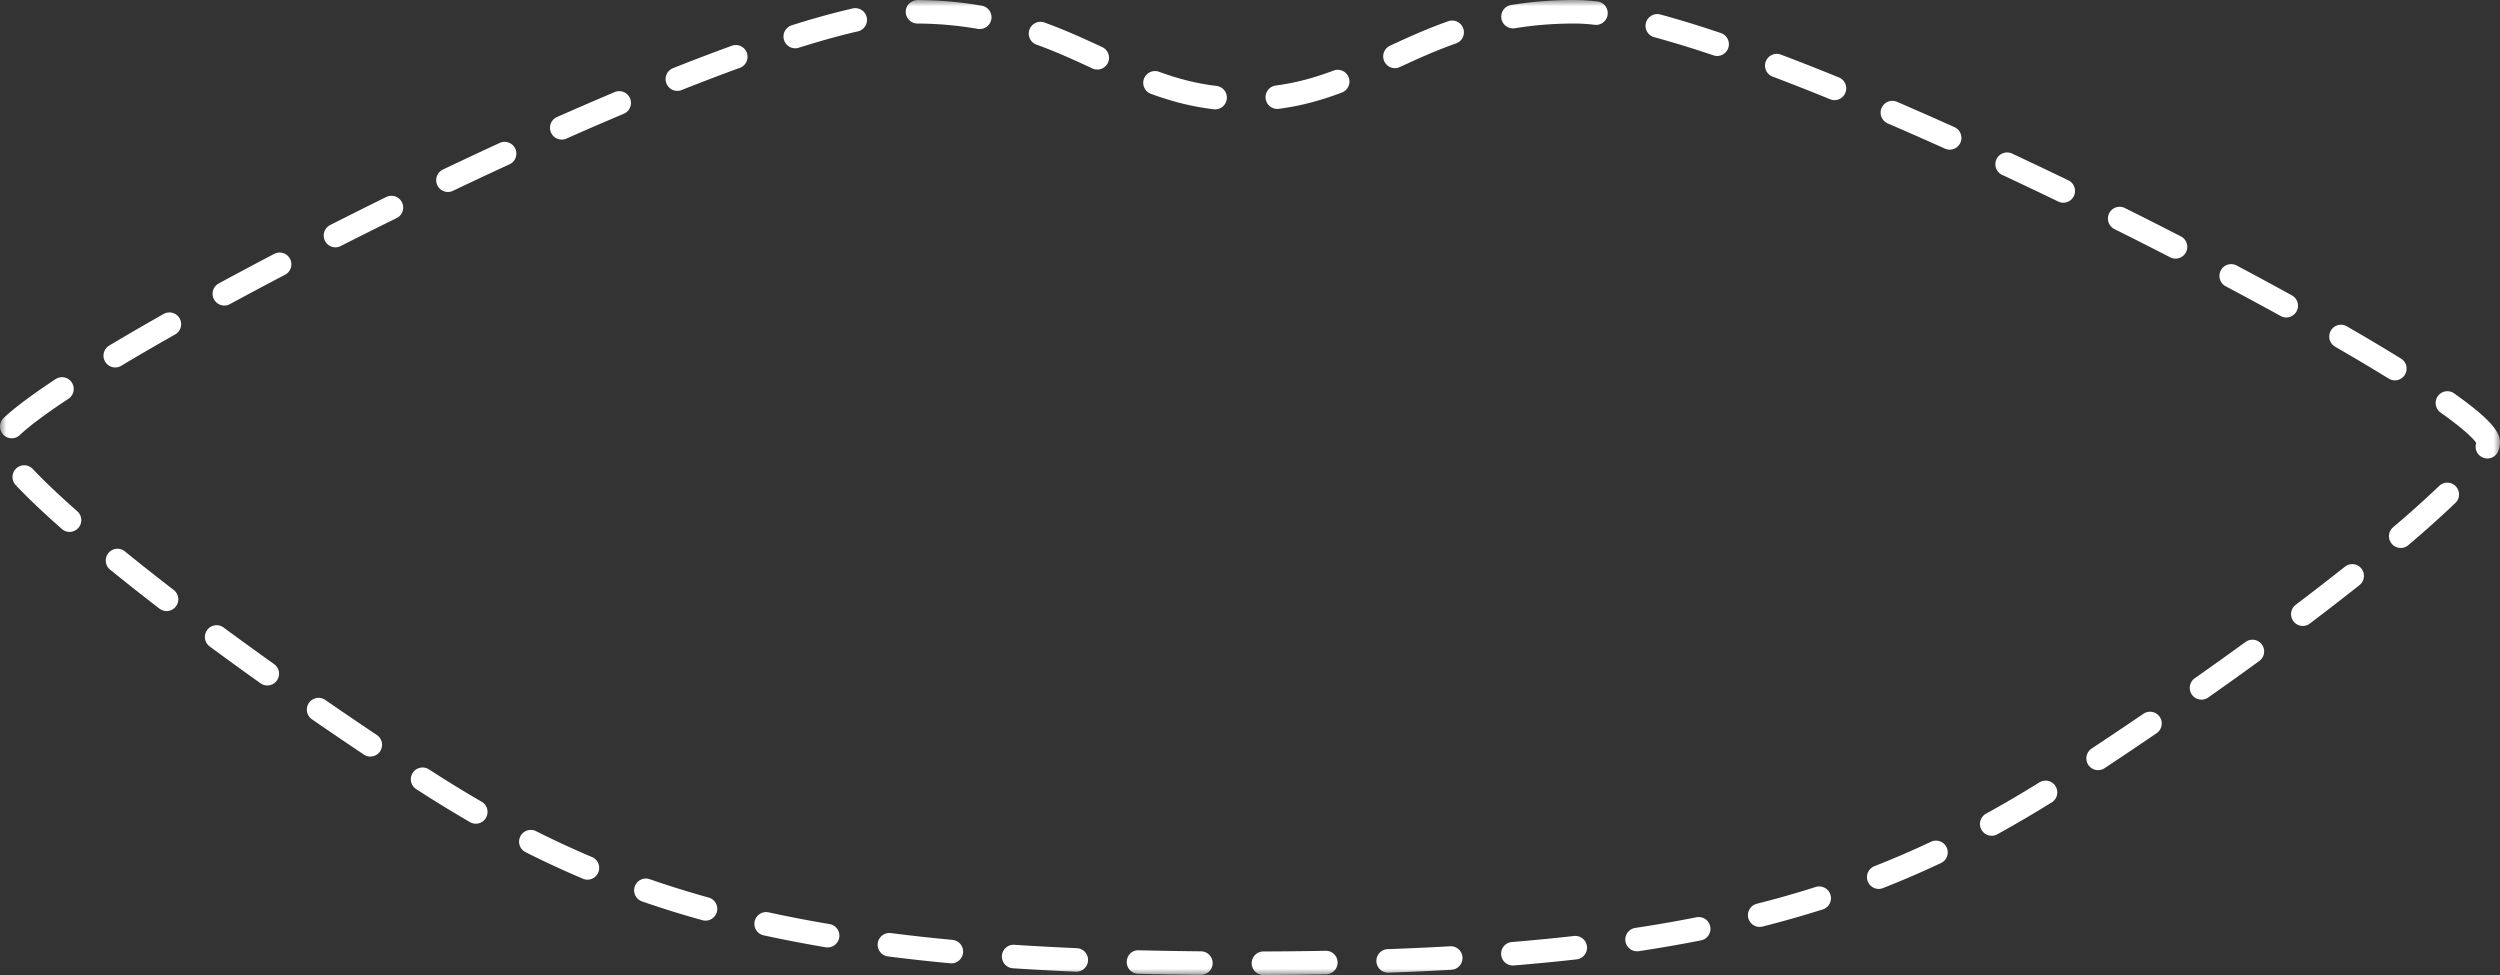 <svg width="200" height="78" xmlns="http://www.w3.org/2000/svg" xmlns:xlink="http://www.w3.org/1999/xlink">
    <rect width="100%" height="100%" fill="#333333" stroke="none"/>
    <defs>
        <path id="a" d="M0 0h200v78H0z"/>
    </defs>
    <g fill="none" fill-rule="evenodd">
        <mask id="b" fill="#fff">
            <use xlink:href="#a"/>
        </mask>
        <path d="M121.03 2.272a.942.942 0 0 1-.15-1.87A31.314 31.314 0 0 1 126.007 0c.533 0 1.134.04 1.784.117a.94.94 0 0 1 .82 1.045.935.935 0 0 1-1.042.823 13.48 13.48 0 0 0-1.562-.103c-1.695 0-3.272.123-4.823.378a.899.899 0 0 1-.152.012zm-42.66.05a.947.947 0 0 1-.162-.015 29.167 29.167 0 0 0-4.818-.424.94.94 0 0 1-.93-.95c.005-.518.425-.907.946-.932 1.794.015 3.47.163 5.123.452a.94.94 0 0 1-.16 1.868zM63.612 3.864a.942.942 0 0 1-.281-1.838A63.708 63.708 0 0 1 68.236.67a.941.941 0 0 1 .415 1.835c-1.39.317-2.992.76-4.758 1.316a.934.934 0 0 1-.28.043zm73.765.614a.934.934 0 0 1-.299-.049 82.125 82.125 0 0 0-4.738-1.453.94.94 0 0 1 .487-1.817c1.456.393 3.087.893 4.848 1.486a.942.942 0 0 1-.298 1.833zm-25.783.975a.942.942 0 0 1-.395-1.795c1.43-.666 2.97-1.367 4.691-1.97a.941.941 0 0 1 .62 1.776c-1.64.575-3.134 1.255-4.522 1.9a.929.929 0 0 1-.394.089zm-23.806.111a.93.93 0 0 1-.394-.088c-1.478-.687-2.936-1.352-4.521-1.922a.942.942 0 0 1 .632-1.771c1.66.596 3.16 1.28 4.678 1.987a.942.942 0 0 1-.395 1.794zM54.18 7.272a.943.943 0 0 1-.345-1.816 175.843 175.843 0 0 1 4.712-1.797.939.939 0 0 1 1.2.564.942.942 0 0 1-.561 1.205c-1.462.532-3.03 1.13-4.66 1.777a.944.944 0 0 1-.346.067zm92.583.738a.933.933 0 0 1-.352-.069 196.362 196.362 0 0 0-4.645-1.828.942.942 0 0 1 .662-1.761c1.482.56 3.06 1.181 4.688 1.845a.942.942 0 0 1-.353 1.813zm-44.572.704a.94.94 0 0 1-.12-1.873c1.517-.2 2.984-.581 4.617-1.197a.938.938 0 0 1 1.207.55.942.942 0 0 1-.548 1.211c-1.77.668-3.37 1.081-5.032 1.3a.918.918 0 0 1-.124.009zm-4.978.035a.944.944 0 0 1-.111-.007c-1.676-.198-3.282-.593-5.052-1.243a.941.941 0 0 1 .645-1.767c1.629.598 3.099.96 4.626 1.142a.94.94 0 0 1 .822 1.044.94.94 0 0 1-.93.83zm-52.275 2.417a.942.942 0 0 1-.38-1.802 285.86 285.86 0 0 1 4.618-1.997.936.936 0 0 1 1.228.501.943.943 0 0 1-.5 1.233 287.886 287.886 0 0 0-4.588 1.985.93.93 0 0 1-.378.08zm111.038.807a.923.923 0 0 1-.382-.083 320.528 320.528 0 0 0-4.576-2.016.942.942 0 0 1-.492-1.235.937.937 0 0 1 1.232-.494c1.516.653 3.054 1.331 4.602 2.028a.942.942 0 0 1-.384 1.8zM35.83 15.358a.943.943 0 0 1-.403-1.791 375.269 375.269 0 0 1 4.549-2.132.94.94 0 0 1 .783 1.71 381.35 381.35 0 0 0-4.527 2.122.93.93 0 0 1-.402.091zm129.238.859a.929.929 0 0 1-.406-.093 391.397 391.397 0 0 0-4.522-2.149.941.941 0 0 1 .791-1.706c1.517.71 3.035 1.43 4.544 2.16a.942.942 0 0 1-.407 1.788zM26.83 19.787a.943.943 0 0 1-.424-1.78c1.478-.75 2.98-1.501 4.498-2.248a.935.935 0 0 1 1.254.43.941.941 0 0 1-.429 1.26 408.92 408.92 0 0 0-4.476 2.236.931.931 0 0 1-.423.102zm147.215.903a.929.929 0 0 1-.426-.103 394.349 394.349 0 0 0-4.465-2.26.943.943 0 0 1-.423-1.26.936.936 0 0 1 1.256-.425c1.519.756 3.018 1.515 4.486 2.27a.942.942 0 0 1-.428 1.778zm-156.1 3.755a.942.942 0 0 1-.446-1.769c1.43-.775 2.913-1.566 4.439-2.365a.936.936 0 0 1 1.264.398.942.942 0 0 1-.397 1.27 353.641 353.641 0 0 0-4.415 2.353.935.935 0 0 1-.445.113zm164.96.954a.938.938 0 0 1-.45-.117 323.301 323.301 0 0 0-4.4-2.379.944.944 0 0 1-.391-1.272.936.936 0 0 1 1.267-.391c1.529.81 3.008 1.611 4.426 2.393a.943.943 0 0 1-.452 1.766zM9.215 29.397a.943.943 0 0 1-.48-1.75 210.08 210.08 0 0 1 4.36-2.532.937.937 0 0 1 1.276.358.942.942 0 0 1-.356 1.282c-1.539.87-2.992 1.715-4.32 2.51a.936.936 0 0 1-.48.132zM191.59 30.43a.93.93 0 0 1-.49-.14 170.527 170.527 0 0 0-4.29-2.553.943.943 0 0 1-.344-1.285.934.934 0 0 1 1.28-.346c1.579.911 3.038 1.78 4.336 2.582a.941.941 0 0 1-.492 1.742zM.938 35.062a.942.942 0 0 1-.643-1.625c.849-.803 2.245-1.847 4.149-3.105a.936.936 0 0 1 1.3.268.944.944 0 0 1-.268 1.303c-1.814 1.198-3.125 2.175-3.896 2.903a.932.932 0 0 1-.642.256zm198.05 1.616a.942.942 0 0 1-.889-1.24c-.142-.222-.704-.908-2.85-2.431a.943.943 0 0 1-.224-1.312.935.935 0 0 1 1.307-.224c3.044 2.16 3.668 3.13 3.668 3.922 0 .214-.044.434-.135.676a.938.938 0 0 1-.877.61zM5.568 42.553a.933.933 0 0 1-.617-.234c-1.516-1.335-2.758-2.517-3.694-3.512a.943.943 0 0 1 .038-1.33.935.935 0 0 1 1.325.039c.897.952 2.097 2.093 3.568 3.39a.943.943 0 0 1-.62 1.647zm186.486 1.285a.943.943 0 0 1-.606-1.659 82.498 82.498 0 0 0 3.688-3.304.934.934 0 0 1 1.325.029.944.944 0 0 1-.028 1.33 84.442 84.442 0 0 1-3.774 3.381.934.934 0 0 1-.605.223zM13.329 48.886a.936.936 0 0 1-.57-.194 194.605 194.605 0 0 1-3.95-3.12.943.943 0 0 1-.139-1.323.936.936 0 0 1 1.32-.139c1.213.987 2.529 2.025 3.91 3.089a.943.943 0 0 1-.57 1.687zm170.89 1.19a.943.943 0 0 1-.564-1.692 216.784 216.784 0 0 0 3.941-3.05.936.936 0 0 1 1.318.153c.32.408.252 1-.154 1.321a214.284 214.284 0 0 1-3.979 3.08.928.928 0 0 1-.563.189zm-162.834 4.76a.933.933 0 0 1-.542-.173 302.109 302.109 0 0 1-4.068-2.947.943.943 0 0 1-.2-1.316.935.935 0 0 1 1.311-.2c1.303.96 2.663 1.946 4.042 2.928a.943.943 0 0 1 .223 1.312.936.936 0 0 1-.766.396zM176.12 55.97a.935.935 0 0 1-.768-.4.943.943 0 0 1 .23-1.311c1.41-.991 2.764-1.96 4.061-2.903a.935.935 0 0 1 1.31.21.942.942 0 0 1-.21 1.313c-1.304.95-2.667 1.924-4.086 2.921a.931.931 0 0 1-.537.17zM29.628 60.523c-.18 0-.36-.05-.52-.158a361.568 361.568 0 0 1-4.153-2.821.942.942 0 0 1-.242-1.308.936.936 0 0 1 1.304-.243c1.334.92 2.712 1.857 4.131 2.806.43.289.548.873.26 1.306a.937.937 0 0 1-.78.418zm138.219 1.088a.936.936 0 0 1-.784-.423.943.943 0 0 1 .267-1.303 377.033 377.033 0 0 0 4.146-2.785.936.936 0 0 1 1.302.25.943.943 0 0 1-.248 1.306 371.93 371.93 0 0 1-4.167 2.8.93.93 0 0 1-.516.155zm-129.78 4.286a.936.936 0 0 1-.467-.126 102.55 102.55 0 0 1-4.301-2.64.942.942 0 0 1-.281-1.3.936.936 0 0 1 1.296-.281c1.458.942 2.84 1.79 4.223 2.59a.943.943 0 0 1-.47 1.757zm121.265.964a.942.942 0 0 1-.45-1.766 94.246 94.246 0 0 0 4.27-2.504.936.936 0 0 1 1.29.305.942.942 0 0 1-.303 1.295 95.602 95.602 0 0 1-4.357 2.554.93.93 0 0 1-.45.116zM47 70.374a.937.937 0 0 1-.364-.075 77.122 77.122 0 0 1-4.591-2.124.942.942 0 0 1-.419-1.262.935.935 0 0 1 1.258-.42 75.753 75.753 0 0 0 4.481 2.073.942.942 0 0 1-.365 1.808zm103.289.74a.943.943 0 0 1-.34-1.818 74.113 74.113 0 0 0 4.533-1.956.938.938 0 0 1 1.248.452.943.943 0 0 1-.45 1.251 76.38 76.38 0 0 1-4.65 2.006.918.918 0 0 1-.341.065zM56.44 73.65a.908.908 0 0 1-.25-.034 80.874 80.874 0 0 1-4.828-1.502.942.942 0 0 1-.58-1.197.938.938 0 0 1 1.191-.582 79.415 79.415 0 0 0 4.716 1.468.94.94 0 0 1-.25 1.847zm84.333.503a.941.941 0 0 1-.229-1.853c1.621-.41 3.22-.866 4.751-1.354a.942.942 0 0 1 .568 1.794 85.072 85.072 0 0 1-4.86 1.384.97.97 0 0 1-.23.029zM66.2 75.793a.943.943 0 0 1-.156-.013 106.52 106.52 0 0 1-4.952-.953.94.94 0 0 1 .399-1.838c1.558.339 3.194.654 4.863.935a.94.94 0 0 1-.154 1.869zm64.774.31a.94.94 0 0 1-.139-1.871 111.35 111.35 0 0 0 4.882-.849.937.937 0 0 1 1.102.742.94.94 0 0 1-.739 1.105c-1.594.314-3.264.604-4.965.862a.979.979 0 0 1-.141.01zm-54.862.964c-.03 0-.059-.002-.089-.004-1.714-.16-3.396-.346-4.998-.55a.941.941 0 0 1 .236-1.867c1.582.202 3.243.385 4.936.543a.94.94 0 0 1 .847 1.024.938.938 0 0 1-.932.854zm44.933.172a.94.94 0 0 1-.075-1.878c1.698-.14 3.362-.303 4.945-.482a.94.94 0 0 1 .21 1.87c-1.602.182-3.285.345-5.002.486a1.067 1.067 0 0 1-.078.004zm-34.962.495h-.042c-1.72-.075-3.407-.167-5.01-.273a.94.94 0 0 1 .123-1.878c1.59.105 3.262.196 4.97.27a.94.94 0 0 1-.04 1.881zm24.985.078a.94.94 0 0 1-.033-1.881c1.703-.061 3.376-.138 4.973-.228a.932.932 0 0 1 .99.886.94.94 0 0 1-.884.992c-1.61.092-3.296.169-5.012.23h-.034zm-14.993.175h-.008a329.277 329.277 0 0 1-5.013-.084.94.94 0 0 1-.914-.964c.013-.52.425-.944.96-.917 1.615.04 3.274.068 4.984.084.518.005.933.43.928.949a.94.94 0 0 1-.937.932zm4.999.013a.939.939 0 0 1-.938-.937.94.94 0 0 1 .934-.945c1.708-.007 3.37-.024 4.985-.054h.018c.51 0 .927.41.936.924a.94.94 0 0 1-.92.957c-1.624.03-3.294.048-5.011.055h-.004z" fill="#FFF" mask="url(#b)"/>
    </g>
</svg>
